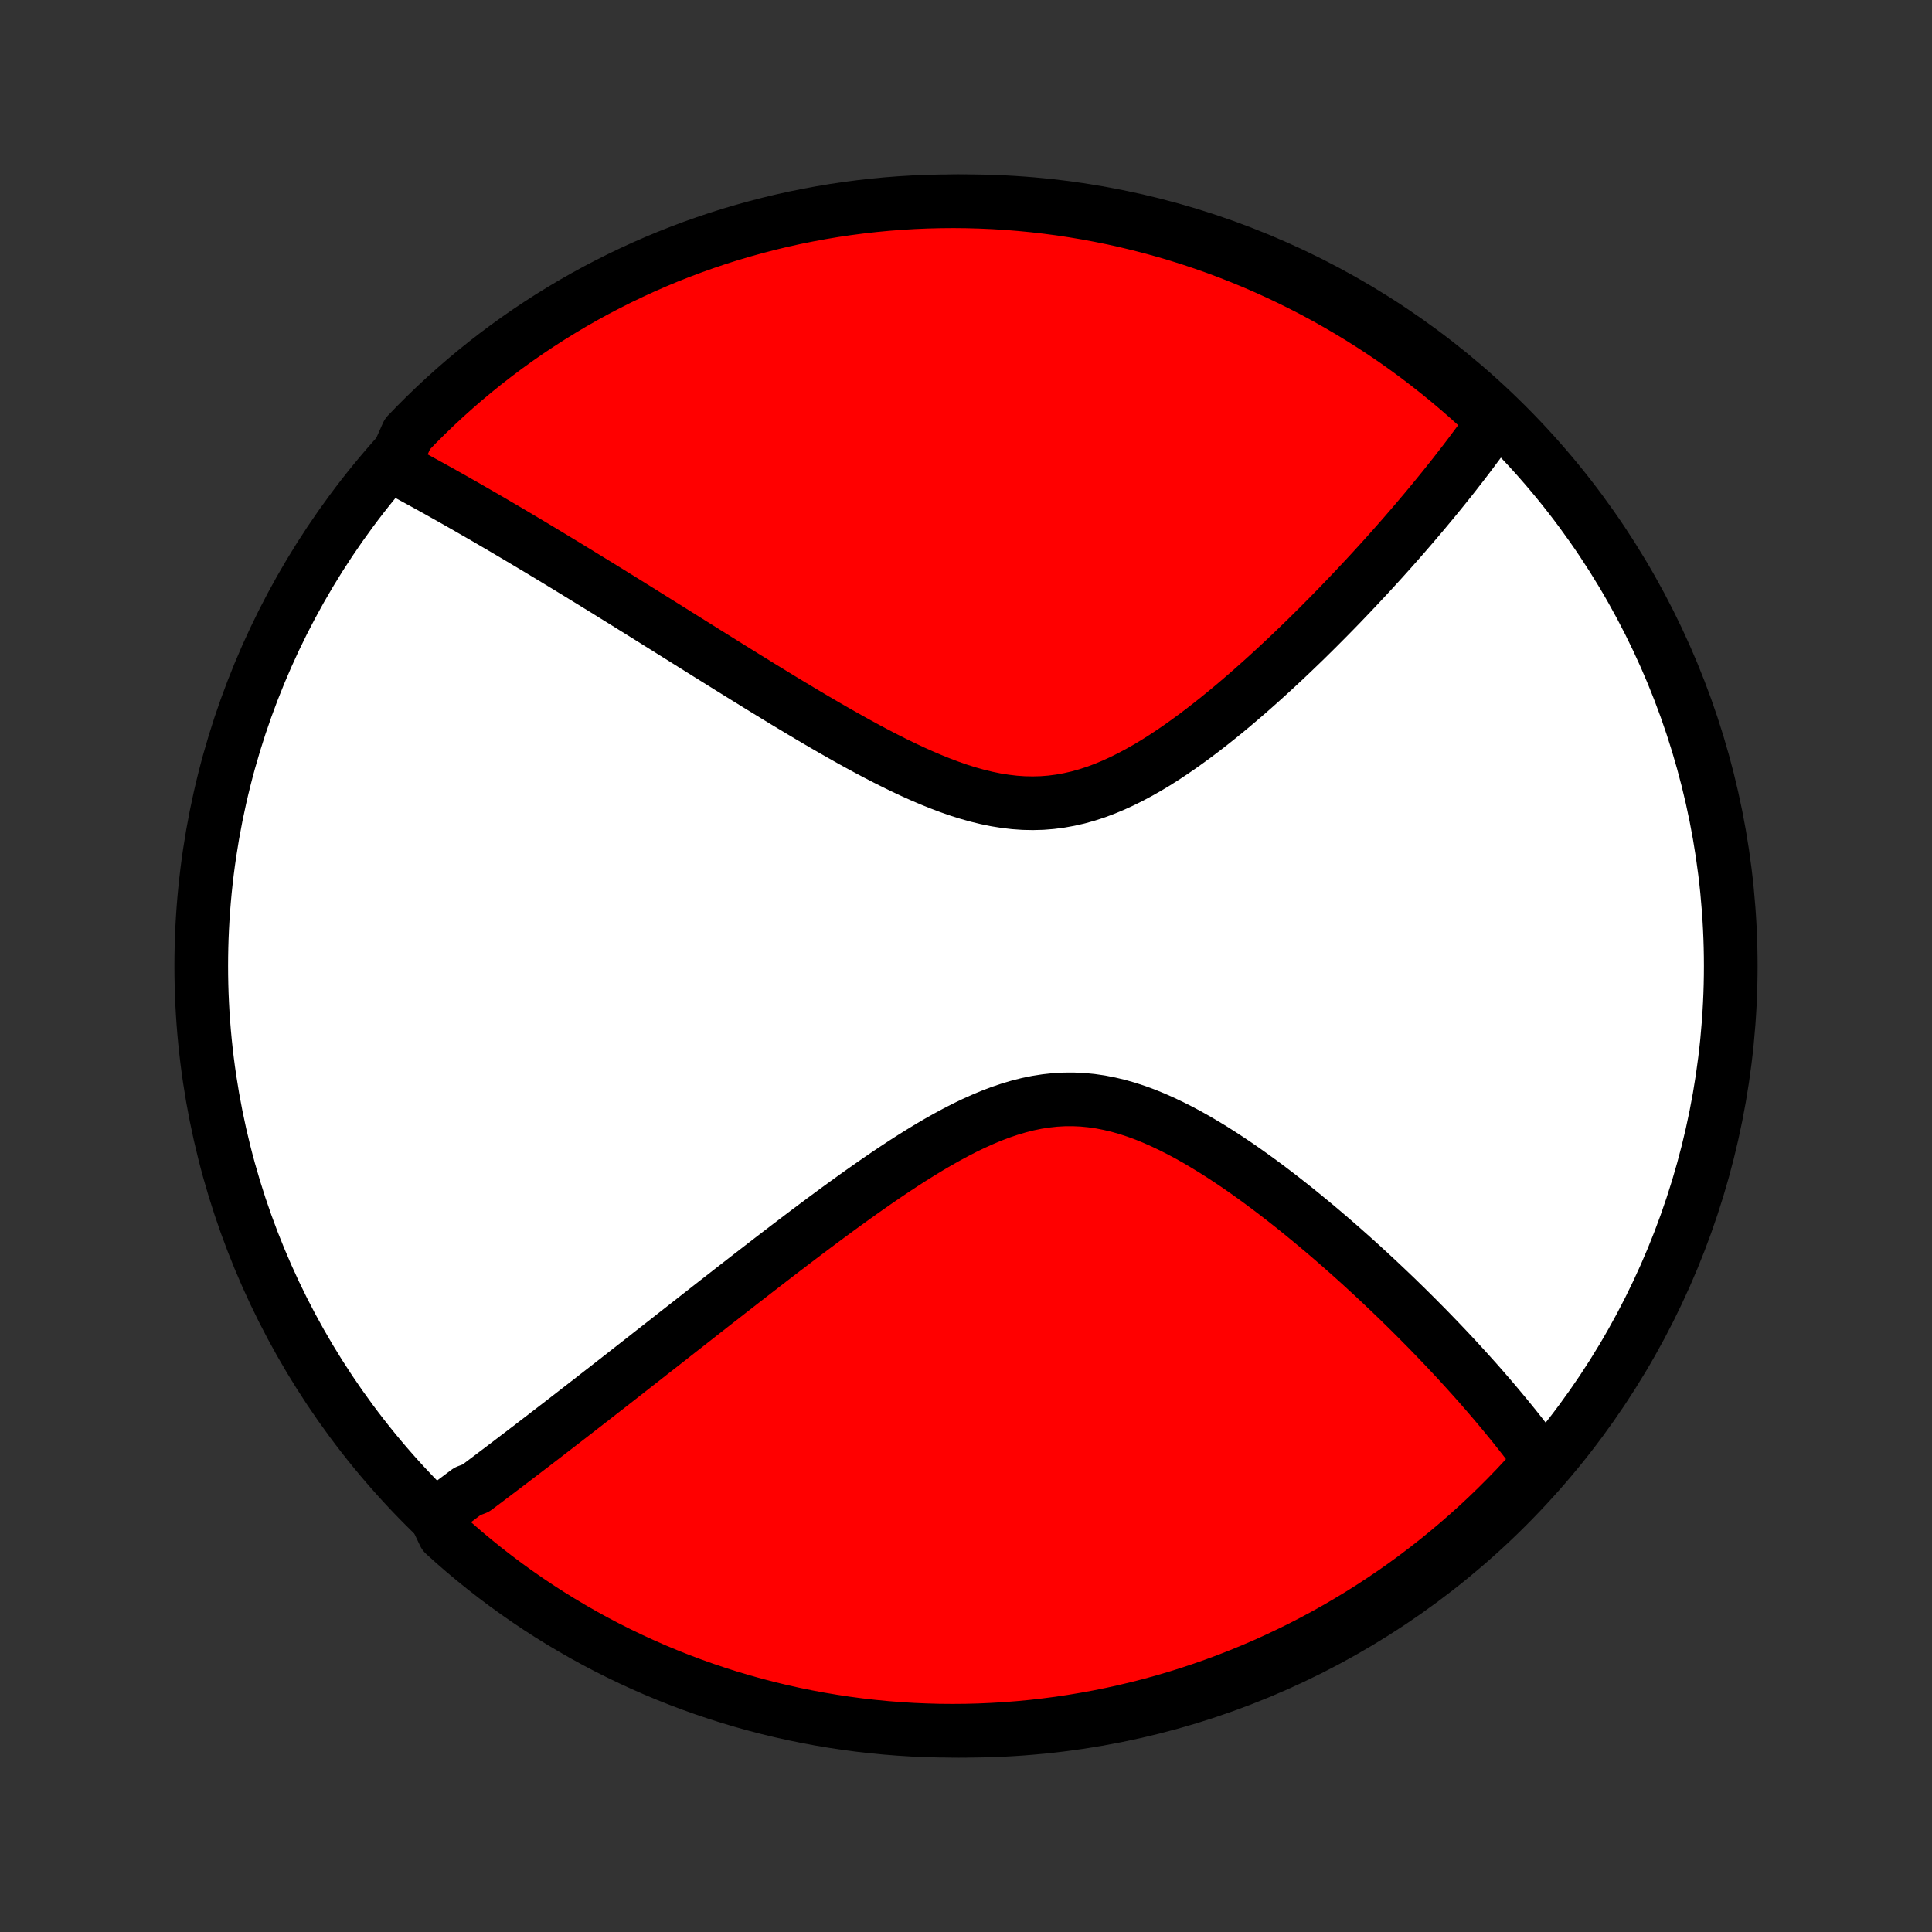 <?xml version="1.0" encoding="utf-8" standalone="no"?>
<!DOCTYPE svg PUBLIC "-//W3C//DTD SVG 1.1//EN"
  "http://www.w3.org/Graphics/SVG/1.1/DTD/svg11.dtd">
<!-- Created with matplotlib (http://matplotlib.org/) -->
<svg height="72pt" version="1.1" viewBox="0 0 72 72" width="72pt" xmlns="http://www.w3.org/2000/svg" xmlns:xlink="http://www.w3.org/1999/xlink">
 <rect x="0" y="0" width="72" height="72" fill="#333333" stroke="none"/>
 <defs>
  <style type="text/css">
*{stroke-linecap:butt;stroke-linejoin:round;}
  </style>
 </defs>
 <g id="figure_1">
  <g id="patch_1">
   <path d="
M0 72
L72 72
L72 0
L0 0
z
" style="fill:none;"/>
  </g>
  <g id="axes_1">
   <g id="PatchCollection_1">
    <defs>
     <path d="
M36 -7.5
C43.558 -7.5 50.808 -10.503 56.153 -15.848
C61.497 -21.192 64.5 -28.442 64.5 -36
C64.5 -43.558 61.497 -50.808 56.153 -56.153
C50.808 -61.497 43.558 -64.5 36 -64.5
C28.442 -64.5 21.192 -61.497 15.848 -56.153
C10.503 -50.808 7.5 -43.558 7.5 -36
C7.5 -28.442 10.503 -21.192 15.848 -15.848
C21.192 -10.503 28.442 -7.5 36 -7.5
z
" id="C0_0_a811fe30f3"/>
     <path d="
M16.223 -15.53
L16.371 -15.639
L16.519 -15.75
L16.668 -15.86
L16.818 -15.972
L16.968 -16.084
L17.119 -16.197
L17.27 -16.31
L17.422 -16.424
L17.727 -16.539
L17.881 -16.654
L18.036 -16.771
L18.192 -16.888
L18.348 -17.006
L18.505 -17.125
L18.663 -17.244
L18.822 -17.365
L18.982 -17.486
L19.143 -17.609
L19.305 -17.733
L19.469 -17.857
L19.633 -17.983
L19.799 -18.109
L19.965 -18.237
L20.133 -18.366
L20.303 -18.496
L20.473 -18.628
L20.645 -18.76
L20.819 -18.894
L20.994 -19.029
L21.171 -19.166
L21.349 -19.304
L21.529 -19.443
L21.71 -19.584
L21.893 -19.726
L22.079 -19.87
L22.265 -20.016
L22.454 -20.163
L22.645 -20.311
L22.838 -20.462
L23.033 -20.614
L23.23 -20.768
L23.429 -20.924
L23.63 -21.081
L23.834 -21.241
L24.04 -21.402
L24.248 -21.566
L24.459 -21.731
L24.673 -21.898
L24.889 -22.067
L25.107 -22.239
L25.328 -22.412
L25.552 -22.587
L25.779 -22.765
L26.008 -22.945
L26.24 -23.127
L26.475 -23.311
L26.713 -23.497
L26.955 -23.685
L27.199 -23.876
L27.446 -24.068
L27.696 -24.263
L27.95 -24.46
L28.206 -24.658
L28.466 -24.859
L28.729 -25.062
L28.995 -25.266
L29.264 -25.472
L29.537 -25.68
L29.812 -25.889
L30.091 -26.1
L30.374 -26.312
L30.659 -26.525
L30.947 -26.738
L31.239 -26.953
L31.534 -27.167
L31.832 -27.382
L32.132 -27.596
L32.436 -27.81
L32.743 -28.023
L33.052 -28.234
L33.364 -28.443
L33.679 -28.65
L33.996 -28.854
L34.316 -29.053
L34.638 -29.249
L34.962 -29.439
L35.289 -29.623
L35.617 -29.8
L35.947 -29.97
L36.279 -30.13
L36.613 -30.28
L36.947 -30.42
L37.284 -30.548
L37.621 -30.662
L37.959 -30.763
L38.298 -30.849
L38.637 -30.919
L38.977 -30.972
L39.317 -31.009
L39.657 -31.028
L39.997 -31.03
L40.336 -31.015
L40.675 -30.982
L41.012 -30.933
L41.349 -30.867
L41.684 -30.787
L42.017 -30.692
L42.349 -30.583
L42.678 -30.462
L43.005 -30.329
L43.33 -30.185
L43.652 -30.032
L43.971 -29.871
L44.287 -29.702
L44.6 -29.526
L44.909 -29.343
L45.216 -29.156
L45.518 -28.964
L45.817 -28.768
L46.113 -28.569
L46.404 -28.367
L46.692 -28.162
L46.975 -27.956
L47.255 -27.748
L47.531 -27.539
L47.802 -27.33
L48.069 -27.12
L48.333 -26.91
L48.592 -26.699
L48.847 -26.489
L49.099 -26.28
L49.346 -26.071
L49.589 -25.863
L49.828 -25.656
L50.063 -25.45
L50.294 -25.245
L50.521 -25.042
L50.745 -24.839
L50.964 -24.638
L51.18 -24.439
L51.392 -24.241
L51.6 -24.044
L51.805 -23.849
L52.007 -23.656
L52.204 -23.464
L52.399 -23.274
L52.59 -23.085
L52.778 -22.898
L52.962 -22.712
L53.144 -22.529
L53.322 -22.346
L53.497 -22.165
L53.669 -21.986
L53.839 -21.808
L54.005 -21.632
L54.169 -21.457
L54.33 -21.284
L54.488 -21.111
L54.643 -20.941
L54.796 -20.771
L54.947 -20.603
L55.095 -20.437
L55.24 -20.271
L55.383 -20.107
L55.524 -19.943
L55.663 -19.781
L55.799 -19.62
L55.933 -19.46
L56.065 -19.301
L56.195 -19.143
L56.323 -18.986
L56.449 -18.83
L56.573 -18.674
L56.695 -18.52
L56.815 -18.366
L56.933 -18.212
L57.049 -18.06
L57.163 -17.908
L57.276 -17.757
L57.386 -17.606
L57.495 -17.456
L57.175 -17.306
L56.839 -16.925
L56.497 -16.558
L56.148 -16.198
L55.793 -15.843
L55.432 -15.494
L55.066 -15.152
L54.693 -14.816
L54.315 -14.487
L53.931 -14.164
L53.541 -13.847
L53.147 -13.538
L52.747 -13.235
L52.342 -12.939
L51.932 -12.65
L51.517 -12.369
L51.097 -12.094
L50.673 -11.827
L50.245 -11.568
L49.812 -11.315
L49.374 -11.07
L48.933 -10.833
L48.488 -10.603
L48.039 -10.382
L47.586 -10.168
L47.13 -9.961
L46.67 -9.763
L46.208 -9.573
L45.742 -9.391
L45.273 -9.217
L44.801 -9.051
L44.327 -8.893
L43.849 -8.743
L43.37 -8.602
L42.889 -8.469
L42.405 -8.345
L41.919 -8.229
L41.432 -8.121
L40.943 -8.022
L40.452 -7.932
L39.96 -7.85
L39.467 -7.776
L38.973 -7.712
L38.478 -7.655
L37.982 -7.608
L37.485 -7.569
L36.988 -7.539
L36.491 -7.517
L35.994 -7.504
L35.496 -7.5
L34.999 -7.504
L34.502 -7.518
L34.006 -7.539
L33.51 -7.57
L33.015 -7.609
L32.52 -7.657
L32.027 -7.713
L31.535 -7.778
L31.045 -7.852
L30.556 -7.934
L30.068 -8.025
L29.583 -8.124
L29.099 -8.232
L28.617 -8.348
L28.138 -8.473
L27.661 -8.606
L27.187 -8.747
L26.715 -8.897
L26.246 -9.055
L25.781 -9.221
L25.318 -9.395
L24.858 -9.578
L24.402 -9.768
L23.95 -9.967
L23.501 -10.173
L23.056 -10.387
L22.614 -10.609
L22.177 -10.839
L21.744 -11.076
L21.316 -11.322
L20.892 -11.574
L20.472 -11.834
L20.058 -12.101
L19.648 -12.376
L19.243 -12.658
L18.843 -12.947
L18.449 -13.243
L18.059 -13.546
L17.676 -13.855
L17.297 -14.172
L16.925 -14.495
L16.558 -14.825
z
" id="C0_1_79783fc4c9"/>
     <path d="
M14.649 -54.624
L14.812 -54.537
L14.977 -54.449
L15.142 -54.36
L15.307 -54.271
L15.473 -54.18
L15.64 -54.089
L15.807 -53.997
L15.976 -53.904
L16.144 -53.811
L16.314 -53.717
L16.485 -53.621
L16.656 -53.525
L16.829 -53.428
L17.002 -53.33
L17.176 -53.231
L17.352 -53.131
L17.528 -53.029
L17.706 -52.927
L17.885 -52.824
L18.065 -52.72
L18.246 -52.615
L18.429 -52.508
L18.613 -52.4
L18.799 -52.291
L18.986 -52.181
L19.174 -52.07
L19.364 -51.957
L19.556 -51.843
L19.749 -51.728
L19.945 -51.611
L20.142 -51.493
L20.34 -51.373
L20.541 -51.252
L20.744 -51.129
L20.948 -51.005
L21.155 -50.88
L21.364 -50.752
L21.575 -50.623
L21.788 -50.492
L22.004 -50.36
L22.222 -50.226
L22.442 -50.09
L22.665 -49.953
L22.89 -49.813
L23.118 -49.672
L23.349 -49.529
L23.582 -49.384
L23.818 -49.237
L24.057 -49.088
L24.299 -48.937
L24.543 -48.784
L24.791 -48.63
L25.041 -48.473
L25.295 -48.314
L25.551 -48.154
L25.811 -47.991
L26.074 -47.827
L26.34 -47.66
L26.61 -47.492
L26.882 -47.322
L27.158 -47.15
L27.437 -46.977
L27.72 -46.801
L28.006 -46.625
L28.295 -46.446
L28.587 -46.267
L28.883 -46.086
L29.181 -45.904
L29.484 -45.721
L29.789 -45.538
L30.098 -45.354
L30.409 -45.17
L30.724 -44.986
L31.041 -44.803
L31.362 -44.62
L31.685 -44.438
L32.011 -44.258
L32.339 -44.08
L32.67 -43.904
L33.003 -43.732
L33.339 -43.563
L33.676 -43.399
L34.015 -43.24
L34.356 -43.087
L34.698 -42.941
L35.041 -42.803
L35.385 -42.673
L35.73 -42.553
L36.076 -42.444
L36.422 -42.347
L36.768 -42.263
L37.114 -42.192
L37.459 -42.137
L37.804 -42.096
L38.148 -42.072
L38.491 -42.065
L38.832 -42.074
L39.172 -42.101
L39.51 -42.145
L39.846 -42.206
L40.181 -42.282
L40.512 -42.375
L40.842 -42.482
L41.168 -42.604
L41.492 -42.739
L41.813 -42.886
L42.131 -43.044
L42.446 -43.212
L42.758 -43.389
L43.066 -43.574
L43.371 -43.767
L43.672 -43.966
L43.97 -44.17
L44.264 -44.38
L44.555 -44.593
L44.841 -44.81
L45.124 -45.03
L45.403 -45.252
L45.678 -45.476
L45.949 -45.701
L46.216 -45.928
L46.479 -46.154
L46.738 -46.382
L46.993 -46.609
L47.244 -46.836
L47.491 -47.062
L47.734 -47.288
L47.973 -47.512
L48.208 -47.736
L48.44 -47.959
L48.667 -48.179
L48.89 -48.399
L49.11 -48.617
L49.326 -48.834
L49.538 -49.048
L49.747 -49.261
L49.952 -49.472
L50.153 -49.681
L50.351 -49.889
L50.545 -50.094
L50.736 -50.298
L50.924 -50.499
L51.109 -50.699
L51.29 -50.897
L51.468 -51.092
L51.643 -51.286
L51.815 -51.478
L51.984 -51.669
L52.15 -51.857
L52.313 -52.043
L52.473 -52.228
L52.631 -52.411
L52.786 -52.592
L52.938 -52.772
L53.088 -52.949
L53.235 -53.126
L53.38 -53.3
L53.522 -53.473
L53.662 -53.645
L53.8 -53.815
L53.935 -53.984
L54.069 -54.151
L54.2 -54.317
L54.328 -54.482
L54.455 -54.645
L54.58 -54.807
L54.703 -54.968
L54.824 -55.128
L54.942 -55.287
L55.059 -55.444
L55.175 -55.601
L55.288 -55.757
L55.399 -55.912
L55.509 -56.066
L55.617 -56.219
L55.464 -56.371
L55.098 -56.818
L54.726 -57.155
L54.348 -57.485
L53.964 -57.808
L53.575 -58.125
L53.181 -58.435
L52.782 -58.739
L52.377 -59.035
L51.968 -59.325
L51.553 -59.607
L51.134 -59.882
L50.71 -60.15
L50.282 -60.41
L49.849 -60.663
L49.413 -60.909
L48.972 -61.147
L48.527 -61.377
L48.078 -61.599
L47.626 -61.814
L47.17 -62.021
L46.711 -62.22
L46.248 -62.411
L45.782 -62.594
L45.314 -62.769
L44.842 -62.935
L44.368 -63.094
L43.891 -63.244
L43.412 -63.386
L42.931 -63.519
L42.447 -63.644
L41.962 -63.761
L41.474 -63.87
L40.985 -63.969
L40.495 -64.061
L40.003 -64.143
L39.51 -64.218
L39.016 -64.283
L38.521 -64.34
L38.025 -64.388
L37.529 -64.428
L37.032 -64.459
L36.534 -64.481
L36.037 -64.495
L35.54 -64.5
L35.042 -64.496
L34.545 -64.484
L34.049 -64.463
L33.553 -64.433
L33.058 -64.395
L32.563 -64.348
L32.07 -64.292
L31.578 -64.228
L31.087 -64.155
L30.598 -64.073
L30.111 -63.983
L29.625 -63.885
L29.141 -63.778
L28.659 -63.662
L28.18 -63.538
L27.703 -63.406
L27.228 -63.266
L26.756 -63.117
L26.287 -62.959
L25.821 -62.794
L25.358 -62.62
L24.898 -62.439
L24.442 -62.249
L23.989 -62.051
L23.54 -61.845
L23.094 -61.632
L22.653 -61.41
L22.215 -61.181
L21.782 -60.945
L21.353 -60.7
L20.929 -60.448
L20.509 -60.189
L20.094 -59.922
L19.683 -59.648
L19.278 -59.367
L18.878 -59.079
L18.483 -58.783
L18.093 -58.481
L17.709 -58.172
L17.33 -57.856
L16.957 -57.533
L16.59 -57.204
L16.229 -56.869
L15.874 -56.527
L15.525 -56.179
L15.182 -55.824
z
" id="C0_2_fdc4c226b3"/>
    </defs>
    <g clip-path="url(#p1bffca34e9)">
     <use style="fill:#ffffff;stroke:#000000;stroke-width:2.0;" x="0.0" xlink:href="#C0_0_a811fe30f3" y="72.0"/>
    </g>
    <g clip-path="url(#p1bffca34e9)">
     <use style="fill:#ff0000;stroke:#000000;stroke-width:2.0;" x="0.0" xlink:href="#C0_1_79783fc4c9" y="72.0"/>
    </g>
    <g clip-path="url(#p1bffca34e9)">
     <use style="fill:#ff0000;stroke:#000000;stroke-width:2.0;" x="0.0" xlink:href="#C0_2_fdc4c226b3" y="72.0"/>
    </g>
   </g>
  </g>
 </g>
 <defs>
  <clipPath id="p1bffca34e9">
   <rect height="72.0" width="72.0" x="0.0" y="0.0"/>
  </clipPath>
 </defs>
</svg>
